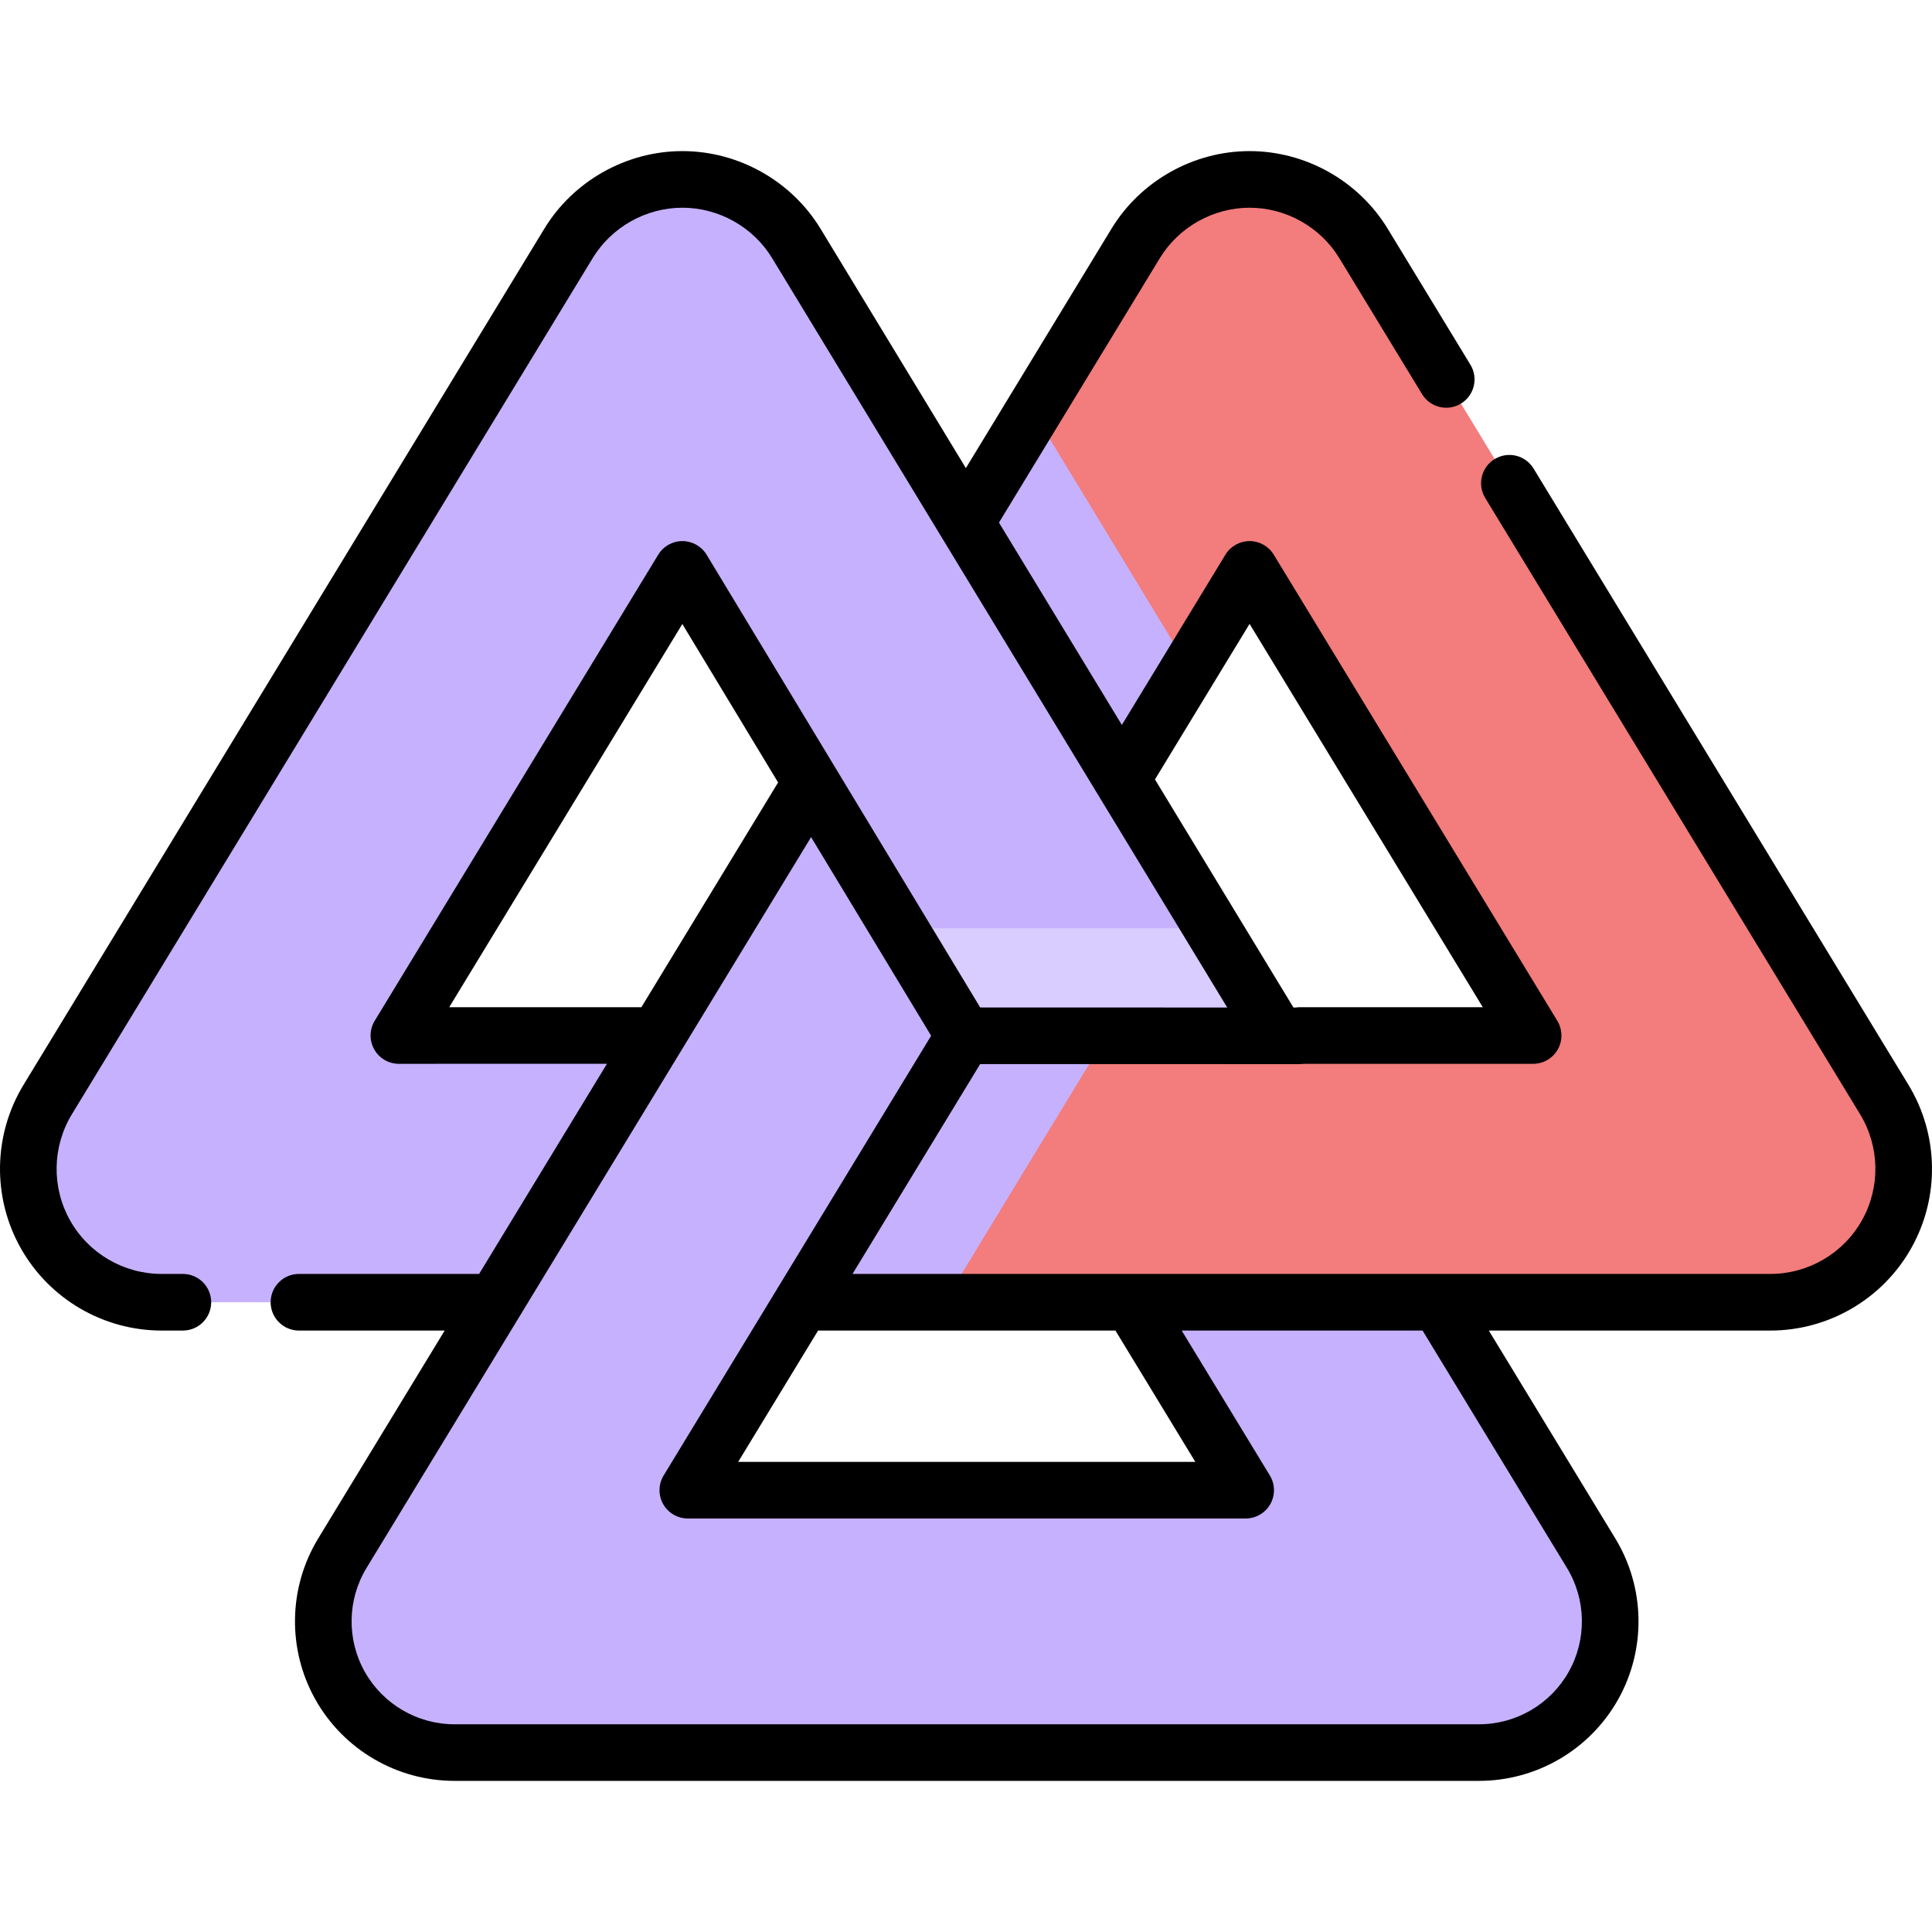 <svg fill="none" height="62" viewBox="0 0 62 62" width="62" xmlns="http://www.w3.org/2000/svg">
    <g clip-path="url(#clip0_4697_9935)">
        <path
            d="M51.061 49.844L34.621 22.818C33.861 21.568 32.488 20.796 31.024 20.796C29.561 20.796 28.188 21.568 27.427 22.818L10.987 49.844C10.198 51.14 10.171 52.772 10.914 54.095C11.658 55.418 13.067 56.242 14.584 56.242H47.464C48.982 56.242 50.391 55.418 51.134 54.095C51.878 52.772 51.85 51.14 51.061 49.844ZM22.073 47.822L31.024 33.108L39.975 47.822H22.073Z"
            fill="#C6B1FF" />
        <path
            d="M29.01 36.419L31.024 33.108L33.929 37.883L39.948 37.883L29.702 21.011C28.767 21.322 27.951 21.957 27.427 22.818L24.098 28.291L29.01 36.419Z"
            fill="#C6B1FF" />
        <path d="M35.673 40.749L38.362 45.17H48.218L45.529 40.749H35.673Z"
            fill="#C6B1FF" />
        <path
            d="M60.469 35.286L43.757 7.813C42.984 6.543 41.588 5.758 40.101 5.758C38.613 5.758 37.217 6.543 36.444 7.813L31 16.763L36.01 24.998L40.101 18.273L49.2 33.231H41.712V33.24L30.944 33.24L25.742 41.791H56.813C58.356 41.791 59.788 40.953 60.544 39.608C61.3 38.263 61.271 36.605 60.469 35.286Z"
            fill="#F37C7C" />
        <path
            d="M30.943 33.24L40.997 33.24L25.556 7.813C24.783 6.543 23.387 5.758 21.899 5.758C20.412 5.758 19.016 6.543 18.243 7.813L1.531 35.286C0.729 36.605 0.7 38.263 1.456 39.608C2.213 40.953 3.644 41.791 5.187 41.791H15.886L21.093 33.23L12.8 33.231L21.899 18.273L30.943 33.24Z"
            fill="#C6B1FF" />
        <path d="M38.164 21.456L33.159 13.214L31 16.763L36.01 24.998L38.164 21.456Z"
            fill="#C6B1FF" />
        <path d="M15.886 41.791L21.093 33.23L16.975 33.23L11.768 41.791H15.886Z"
            fill="#C6B1FF" />
        <path d="M30.943 33.24L40.997 33.24L38.901 29.789H28.858L30.943 33.24Z"
            fill="#D9CCFF" />
        <path d="M35.506 33.24L30.944 33.24L25.742 41.791H30.305L35.506 33.24Z"
            fill="#C6B1FF" />
        <path
            d="M61.245 34.814L49.214 15.036C48.953 14.607 48.394 14.471 47.966 14.732C47.537 14.993 47.401 15.551 47.662 15.98L59.693 35.758C60.325 36.798 60.348 38.102 59.751 39.163C59.155 40.224 58.029 40.882 56.812 40.882H27.358L31.454 34.148L41.712 34.149C41.755 34.149 41.798 34.145 41.841 34.139H49.2C49.528 34.139 49.831 33.962 49.992 33.676C50.152 33.39 50.146 33.039 49.976 32.759L40.877 17.801C40.712 17.53 40.418 17.364 40.101 17.364C39.784 17.364 39.489 17.53 39.325 17.801L36.002 23.264L32.058 16.771L37.22 8.285C37.828 7.287 38.932 6.666 40.101 6.666C41.27 6.666 42.374 7.287 42.981 8.285L45.635 12.648C45.896 13.077 46.455 13.213 46.883 12.952C47.312 12.691 47.448 12.133 47.187 11.704L44.533 7.341C43.598 5.804 41.9 4.849 40.1 4.849C38.301 4.849 36.603 5.804 35.668 7.341L30.996 15.022L26.332 7.341C25.397 5.804 23.698 4.849 21.899 4.849C20.1 4.849 18.402 5.804 17.467 7.341L0.755 34.814C-0.218 36.414 -0.253 38.421 0.665 40.053C1.582 41.685 3.315 42.699 5.187 42.699H5.869C6.371 42.699 6.777 42.292 6.777 41.791C6.777 41.289 6.371 40.882 5.869 40.882H5.187C3.971 40.882 2.844 40.224 2.248 39.163C1.652 38.102 1.675 36.798 2.307 35.758L19.019 8.285C19.627 7.286 20.73 6.666 21.899 6.666C23.069 6.666 24.172 7.286 24.779 8.285L39.383 32.332L31.456 32.331L22.677 17.803C22.512 17.531 22.218 17.365 21.901 17.364C21.577 17.365 21.288 17.529 21.123 17.801L12.024 32.759C11.854 33.039 11.848 33.39 12.009 33.676C12.169 33.962 12.472 34.139 12.8 34.139L19.478 34.138L15.375 40.882H9.593C9.092 40.882 8.685 41.289 8.685 41.79C8.685 42.292 9.092 42.699 9.593 42.699H14.27L10.211 49.371C9.251 50.949 9.217 52.93 10.122 54.54C11.027 56.15 12.737 57.15 14.584 57.15H47.464C49.311 57.15 51.021 56.15 51.926 54.54C52.831 52.93 52.797 50.949 51.837 49.371L47.778 42.699H56.813C58.685 42.699 60.418 41.685 61.335 40.053C62.253 38.421 62.218 36.414 61.245 34.814ZM35.796 42.699L38.359 46.913H23.689L26.253 42.699H35.796ZM37.064 25.013L40.1 20.021L47.584 32.322H41.712C41.668 32.322 41.624 32.326 41.582 32.332H41.508L37.064 25.013ZM14.416 32.322L21.897 20.025L24.97 25.11L20.583 32.322L14.416 32.322ZM50.285 50.316C50.904 51.334 50.926 52.611 50.342 53.65C49.758 54.688 48.656 55.334 47.464 55.334H14.584C13.393 55.334 12.29 54.688 11.706 53.65C11.122 52.611 11.144 51.334 11.763 50.316L26.029 26.864L29.881 33.238L21.297 47.349C21.127 47.63 21.12 47.98 21.281 48.267C21.442 48.553 21.745 48.73 22.073 48.73H39.975C40.303 48.73 40.606 48.553 40.767 48.267C40.928 47.98 40.921 47.63 40.751 47.349L37.922 42.699H45.652L50.285 50.316Z"
            fill="black" />
    </g>
    <defs>
        <clipPath id="clip0_4697_9935">
            <rect fill="white" height="62" width="62" />
        </clipPath>
    </defs>
</svg>
